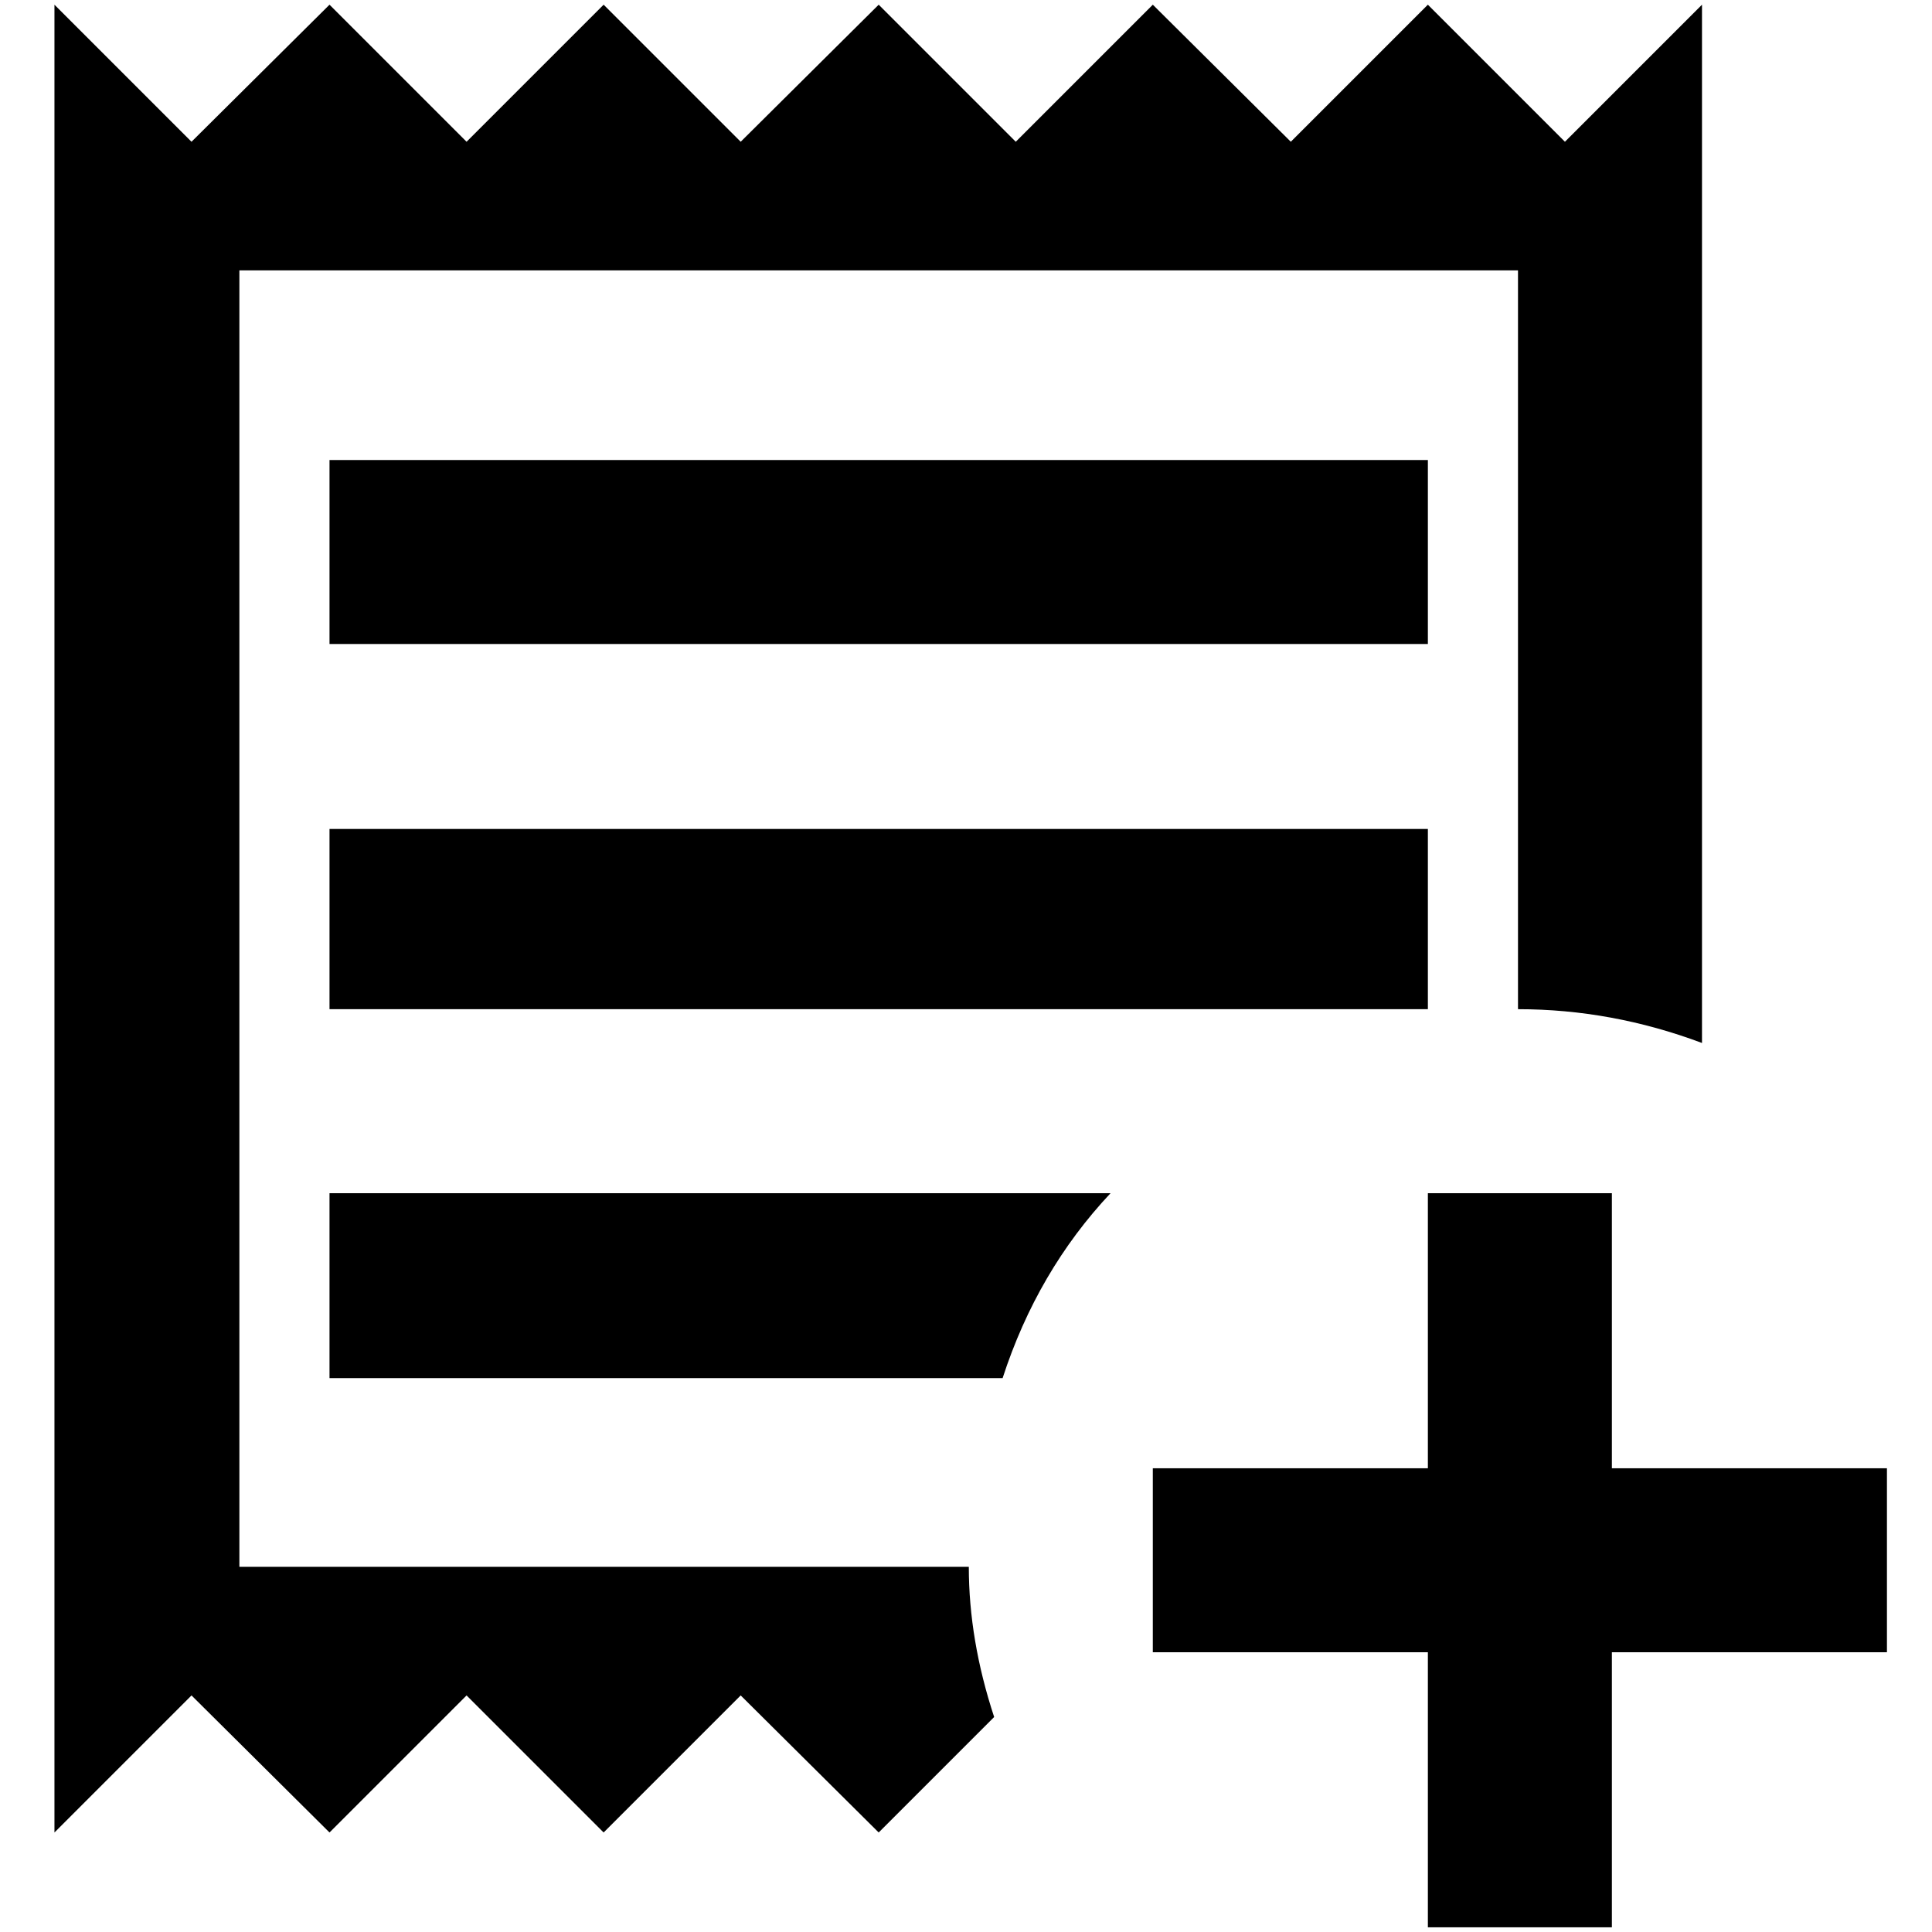 <?xml version="1.0" standalone="no"?>
<!DOCTYPE svg PUBLIC "-//W3C//DTD SVG 1.1//EN" "http://www.w3.org/Graphics/SVG/1.1/DTD/svg11.dtd" >
<svg xmlns="http://www.w3.org/2000/svg" xmlns:xlink="http://www.w3.org/1999/xlink" version="1.1" width="2048" height="2048" viewBox="-10 0 2058 2048">
   <path fill="currentColor"
d="M1511 1266v293h-293v196h293v293h196v-293h293v-196h-293v-293h-196zM1049 1824l-123 123l-147 -146l-146 146l-146 -146l-146 146l-147 -146l-146 146v-1947l146 146l147 -146l146 146l146 -146l146 146l147 -146l146 146l146 -146l147 146l146 -146l146 146l146 -146
v1106q-96 -36 -196 -36v-787h-1362v1381h777q0 78 27 160zM1173 1266q-78 83 -115 197h-717v-197h832zM341 878h1170v192h-1170v-192zM341 485h1170v196h-1170v-196z" />
</svg>
